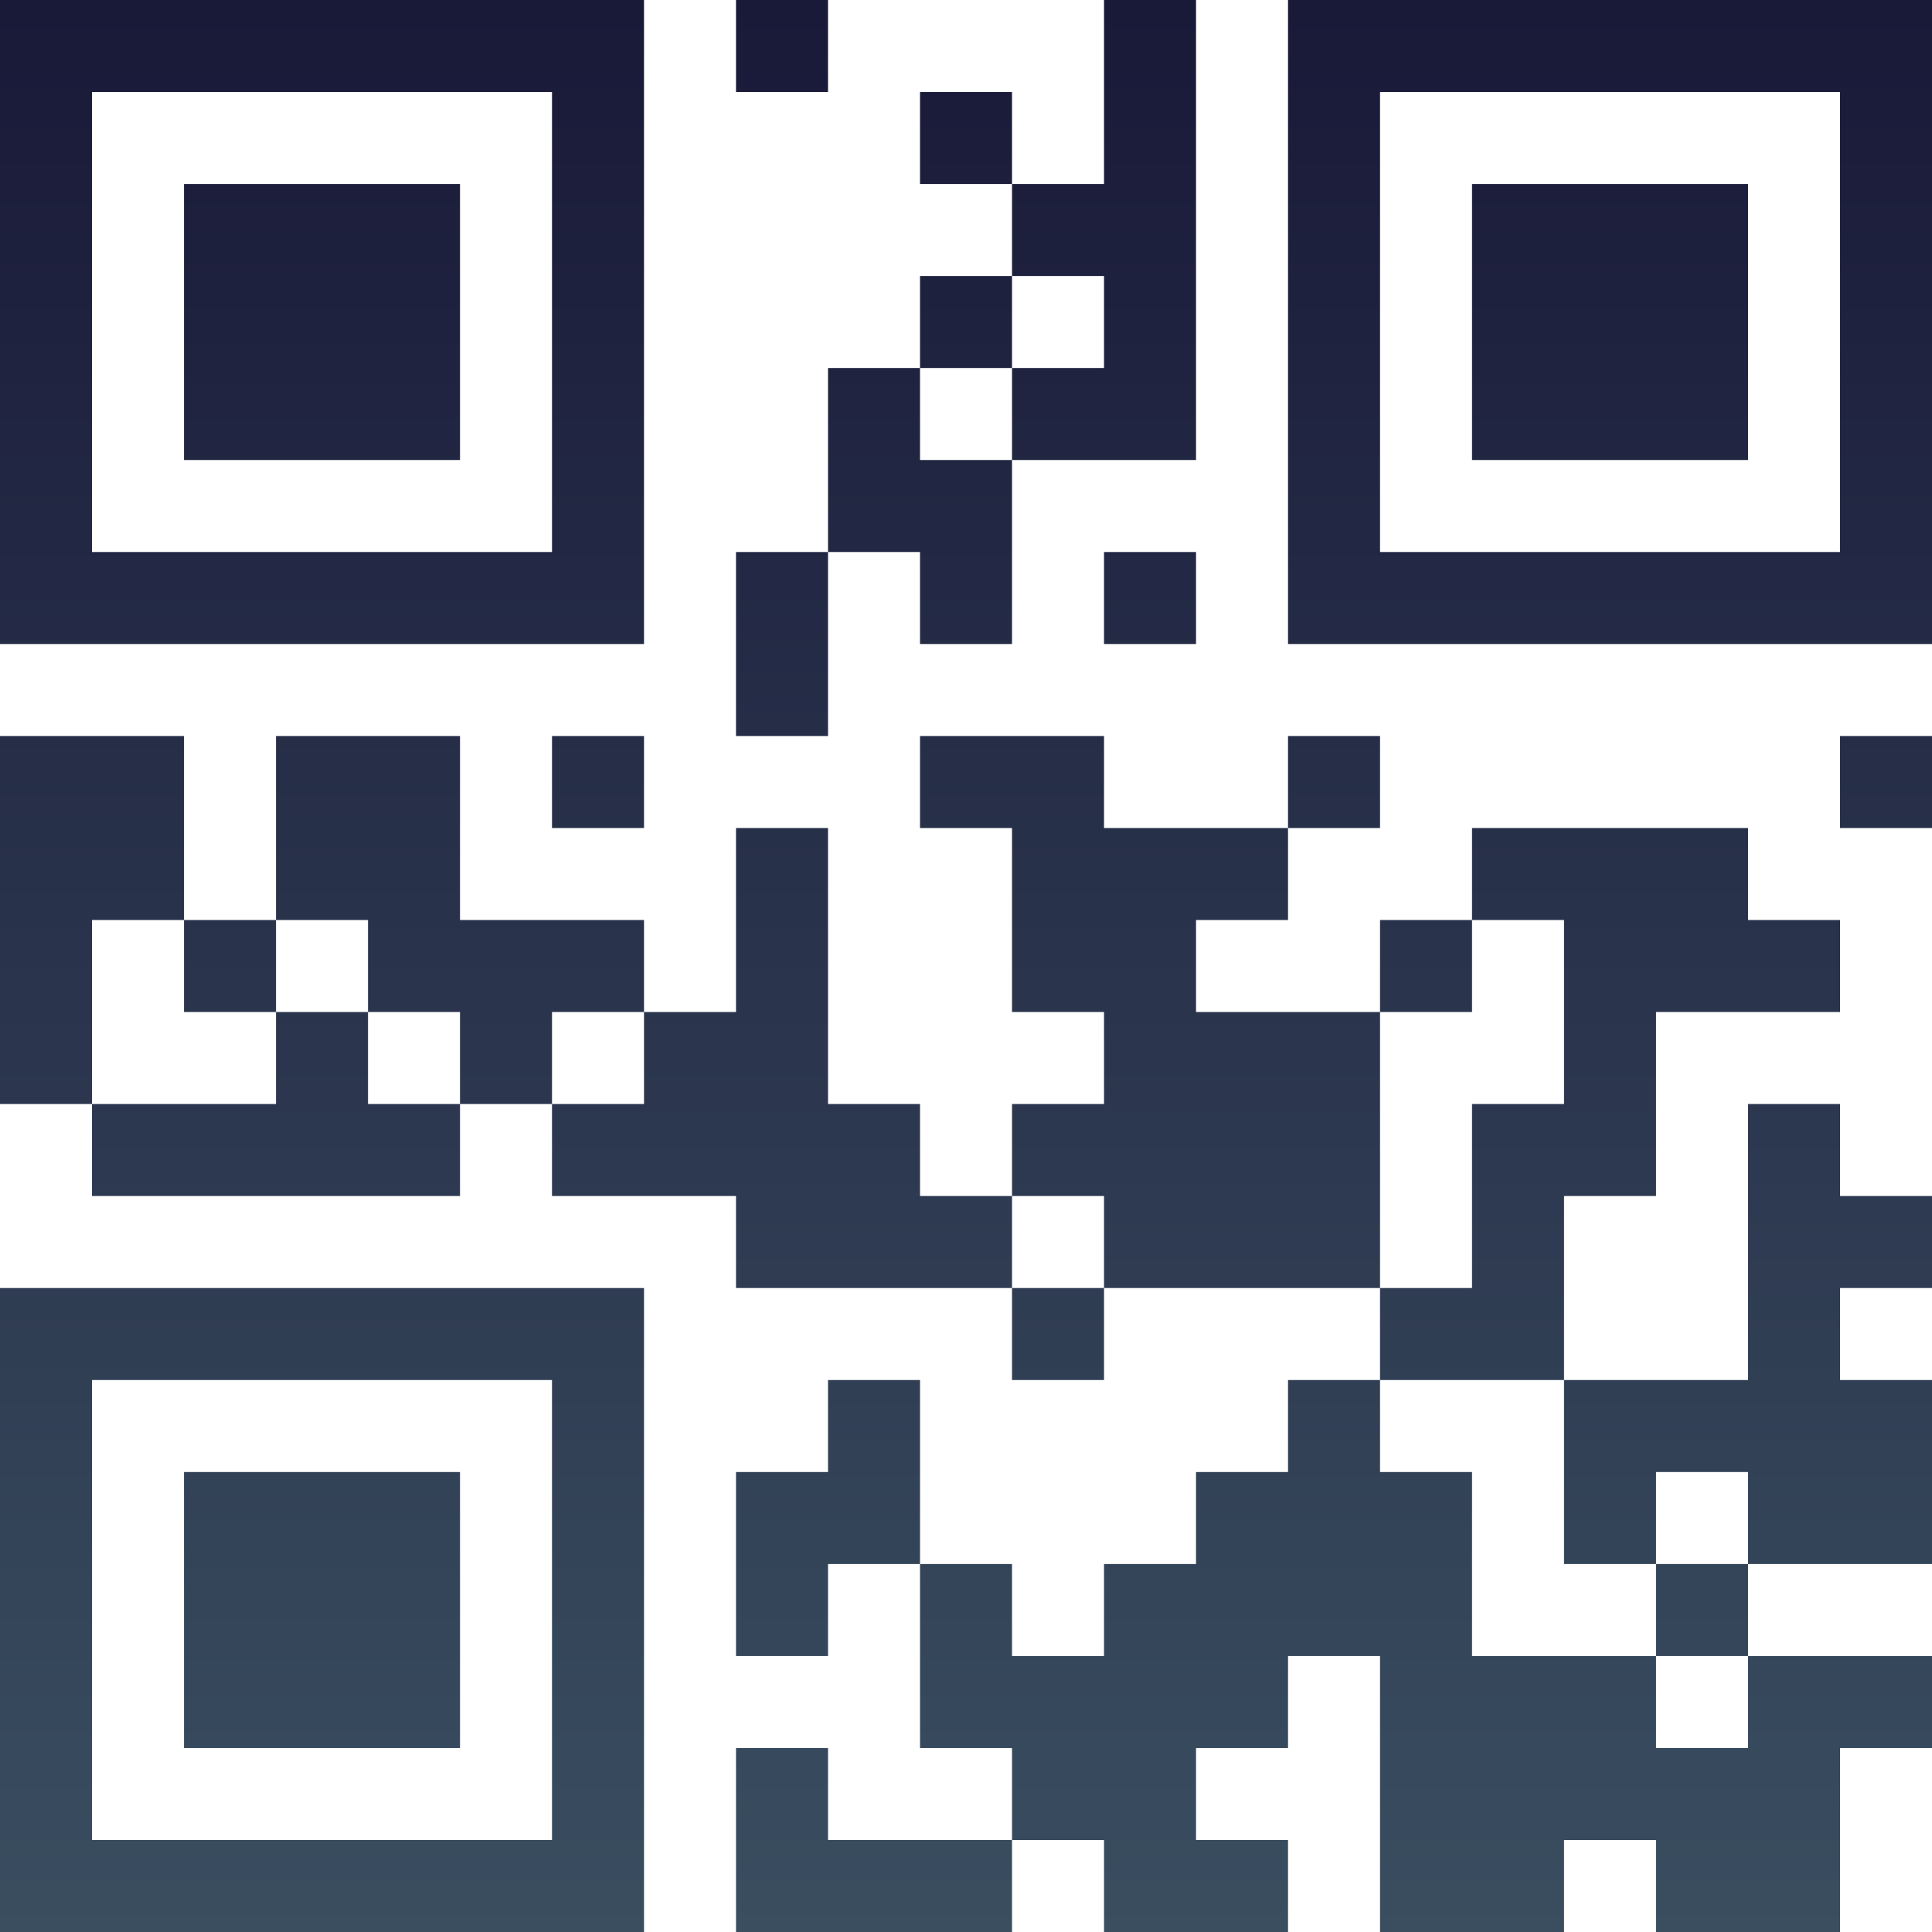 <?xml version="1.0" encoding="UTF-8"?>
<svg xmlns="http://www.w3.org/2000/svg" version="1.1" width="300" height="300" viewBox="0 0 300 300"><rect x="0" y="0" width="300" height="300" fill="#ffffff"/><g transform="scale(14.286)"><g transform="translate(0,0)"><defs><linearGradient gradientUnits="userSpaceOnUse" x1="0" y1="0" x2="0" y2="21" id="g1"><stop offset="0%" stop-color="#191938"/><stop offset="100%" stop-color="#3a4e60"/></linearGradient></defs><path fill-rule="evenodd" d="M8 0L8 1L9 1L9 0ZM12 0L12 2L11 2L11 1L10 1L10 2L11 2L11 3L10 3L10 4L9 4L9 6L8 6L8 8L9 8L9 6L10 6L10 7L11 7L11 5L13 5L13 0ZM11 3L11 4L10 4L10 5L11 5L11 4L12 4L12 3ZM12 6L12 7L13 7L13 6ZM0 8L0 12L1 12L1 13L5 13L5 12L6 12L6 13L8 13L8 14L11 14L11 15L12 15L12 14L15 14L15 15L14 15L14 16L13 16L13 17L12 17L12 18L11 18L11 17L10 17L10 15L9 15L9 16L8 16L8 18L9 18L9 17L10 17L10 19L11 19L11 20L9 20L9 19L8 19L8 21L11 21L11 20L12 20L12 21L14 21L14 20L13 20L13 19L14 19L14 18L15 18L15 21L17 21L17 20L18 20L18 21L20 21L20 19L21 19L21 18L19 18L19 17L21 17L21 15L20 15L20 14L21 14L21 13L20 13L20 12L19 12L19 15L17 15L17 13L18 13L18 11L20 11L20 10L19 10L19 9L16 9L16 10L15 10L15 11L13 11L13 10L14 10L14 9L15 9L15 8L14 8L14 9L12 9L12 8L10 8L10 9L11 9L11 11L12 11L12 12L11 12L11 13L10 13L10 12L9 12L9 9L8 9L8 11L7 11L7 10L5 10L5 8L3 8L3 10L2 10L2 8ZM6 8L6 9L7 9L7 8ZM20 8L20 9L21 9L21 8ZM1 10L1 12L3 12L3 11L4 11L4 12L5 12L5 11L4 11L4 10L3 10L3 11L2 11L2 10ZM16 10L16 11L15 11L15 14L16 14L16 12L17 12L17 10ZM6 11L6 12L7 12L7 11ZM11 13L11 14L12 14L12 13ZM15 15L15 16L16 16L16 18L18 18L18 19L19 19L19 18L18 18L18 17L19 17L19 16L18 16L18 17L17 17L17 15ZM0 0L0 7L7 7L7 0ZM1 1L1 6L6 6L6 1ZM2 2L2 5L5 5L5 2ZM14 0L14 7L21 7L21 0ZM15 1L15 6L20 6L20 1ZM16 2L16 5L19 5L19 2ZM0 14L0 21L7 21L7 14ZM1 15L1 20L6 20L6 15ZM2 16L2 19L5 19L5 16Z" fill="url(#g1)"/></g></g></svg>
